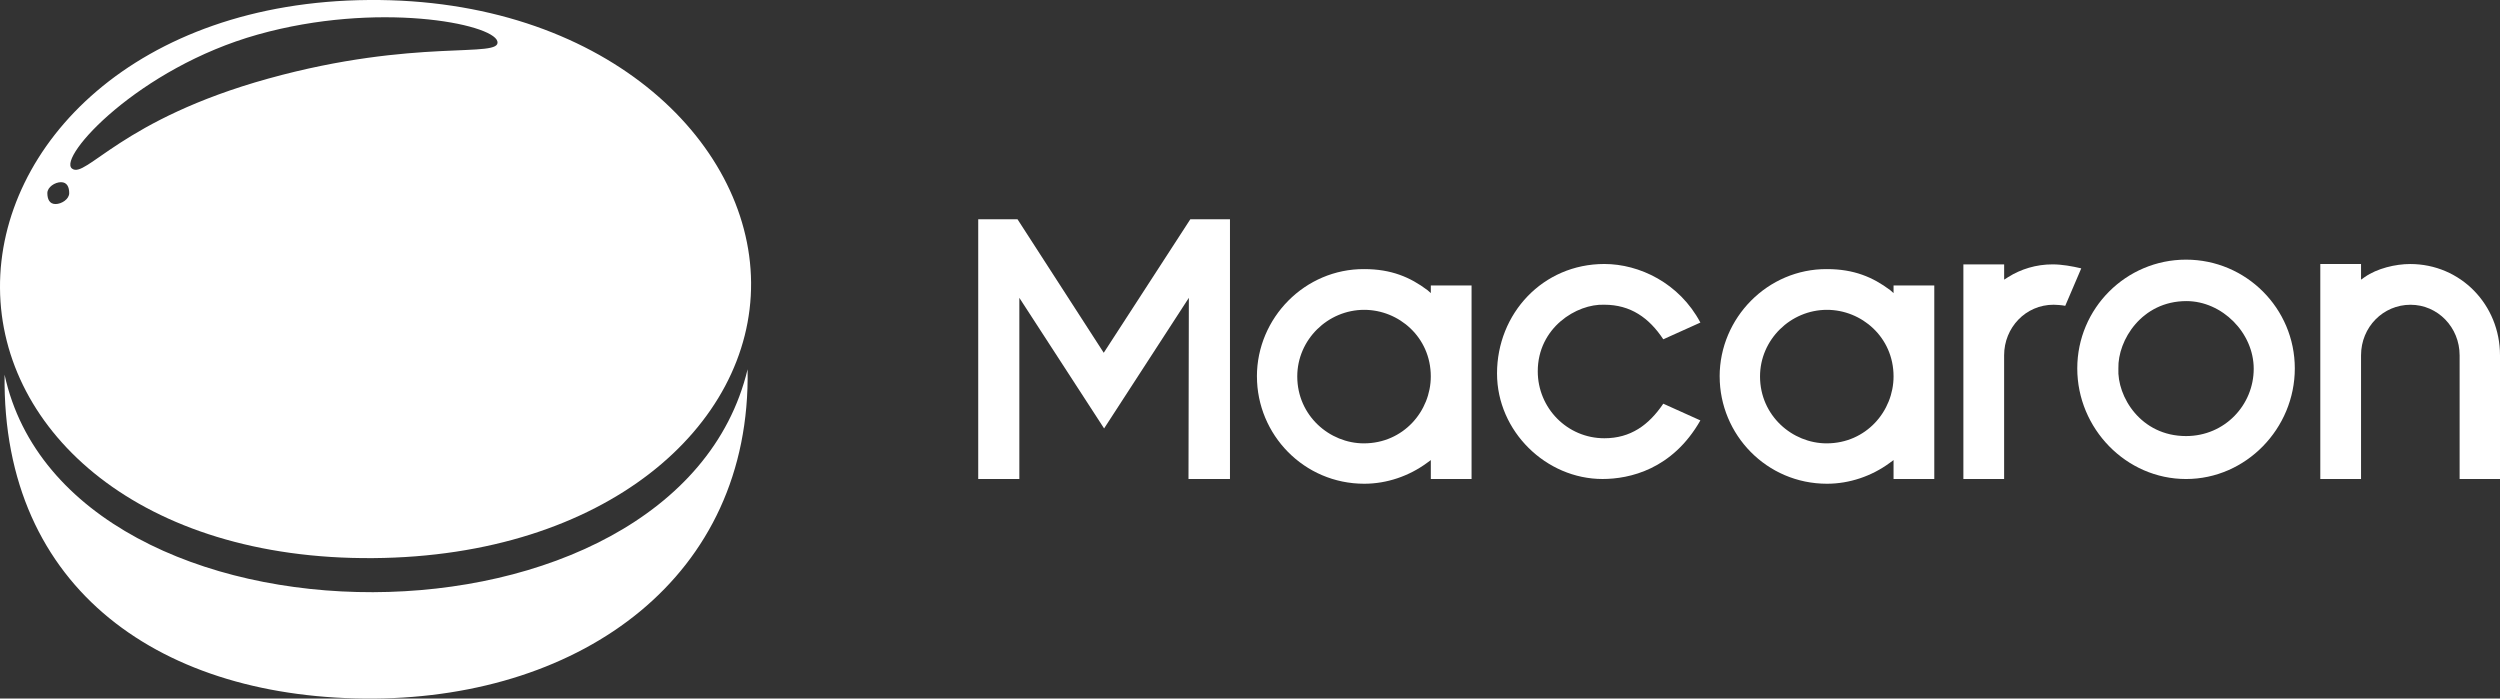 <?xml version="1.0" encoding="UTF-8"?>
<svg id="Layer_2" data-name="Layer 2" xmlns="http://www.w3.org/2000/svg" viewBox="0 0 915 255.67">
  <rect x="0" y="0" width="915" height="255.67" fill="#333333" stroke="none"/>
  <defs>
    <style>
      .cls-1 {
        fill: #fff;
        stroke-width: 0px;
      }
    </style>
  </defs>
  <g id="Layer_1-2" data-name="Layer 1">
    <g>
      <g>
        <path class="cls-1" d="M1.68,137.19c-1,78.89,58.03,119.05,135.27,118.48,76.12-.57,138.05-44.52,136.67-120.51-26.08,108.74-248.84,108.13-271.93,2.03Z"/>
        <path class="cls-1" d="M135.03,0C49.94.64-.39,52.99,0,105.5c.39,52.51,51.46,99.4,136.56,98.77,85.1-.64,138.73-48.31,138.34-100.82C274.5,50.93,220.14-.63,135.03,0ZM20.33,74.68c-2.21,0-3-1.79-3-4s2.79-4,5-4,3,1.79,3,4-2.79,4-5,4ZM98.31,28.73C44.33,43.68,31.33,65.68,26.33,61.68c-5.24-4.19,24.32-36.76,68.04-49.04,43.72-12.27,85.84-4.01,87.66,2.45,1.81,6.45-29.67-1.33-83.71,13.64Z"/>
      </g>
      <g>
        <path class="cls-1" d="M358.03,80.25h14.38l31.56,48.87,31.69-48.87h14.51v95.07h-15.18l.13-66.31-31.02,47.8-31.02-47.8v66.31h-15.05v-95.07Z"/>
        <path class="cls-1" d="M460.03,137.77c0-21.44,17.58-39.41,39.28-39.28,9.85,0,16.78,2.93,23.17,7.72l1.2,1.07v-2.8h14.91v70.83h-14.91v-6.92l-1.46,1.07c-6.53,4.79-14.65,7.59-22.9,7.59-22.1,0-39.28-17.97-39.28-39.28ZM499.17,162.27c14.51,0,24.5-11.85,24.5-24.5,0-14.38-11.72-24.37-24.37-24.37-13.31,0-24.5,10.92-24.5,24.37,0,14.38,11.85,24.5,24.37,24.5Z"/>
        <path class="cls-1" d="M547.91,136.7c0-21.97,16.78-40.08,39.28-40.08,12.78,0,27.43,6.92,35.15,21.44l-13.58,6.12c-5.19-7.86-11.98-12.65-21.57-12.65-10.12-.4-24.37,8.39-24.37,24.37,0,13.45,10.79,24.5,24.37,24.5,9.59,0,16.24-4.79,21.57-12.65l13.58,6.12c-10.25,17.98-25.96,21.44-35.82,21.44-20.64,0-38.61-17.44-38.61-38.61Z"/>
        <path class="cls-1" d="M629.39,137.77c0-21.44,17.58-39.41,39.28-39.28,9.85,0,16.78,2.93,23.17,7.72l1.2,1.07v-2.8h14.91v70.83h-14.91v-6.92l-1.46,1.07c-6.52,4.79-14.65,7.59-22.9,7.59-22.1,0-39.28-17.97-39.28-39.28ZM668.54,162.27c14.51,0,24.5-11.85,24.5-24.5,0-14.38-11.72-24.37-24.37-24.37-13.31,0-24.5,10.92-24.5,24.37,0,14.38,11.85,24.5,24.37,24.5Z"/>
        <path class="cls-1" d="M718.61,96.76h14.91v5.59l1.46-.93c4.66-2.93,10.25-4.66,16.24-4.66,3.46,0,7.19.67,10.52,1.46l-5.86,13.71c-1.2-.27-3.59-.4-4.26-.4-10.25,0-18.11,8.39-18.11,18.51v45.27h-14.91v-78.56Z"/>
        <path class="cls-1" d="M800.09,95.03c21.97,0,39.81,17.84,39.81,39.81s-17.84,40.48-39.81,40.48-39.81-18.51-39.81-40.48,17.84-39.81,39.81-39.81ZM800.09,159.6c14.25,0,24.77-11.45,24.77-24.63s-11.58-24.77-24.63-24.77c-16.38,0-25.17,14.38-24.9,24.63-.53,10.25,8.12,24.77,24.77,24.77Z"/>
        <path class="cls-1" d="M849.23,96.62h14.91v5.73l1.33-.93c4.53-3.2,11.32-4.79,16.64-4.79,18.51,0,32.89,14.91,32.89,33.42v45.27h-14.78v-45.27c0-10.25-7.99-18.51-17.97-18.51s-18.11,8.12-18.11,18.51v45.27h-14.91v-78.69Z"/>
      </g>
    </g>
  </g>
</svg>